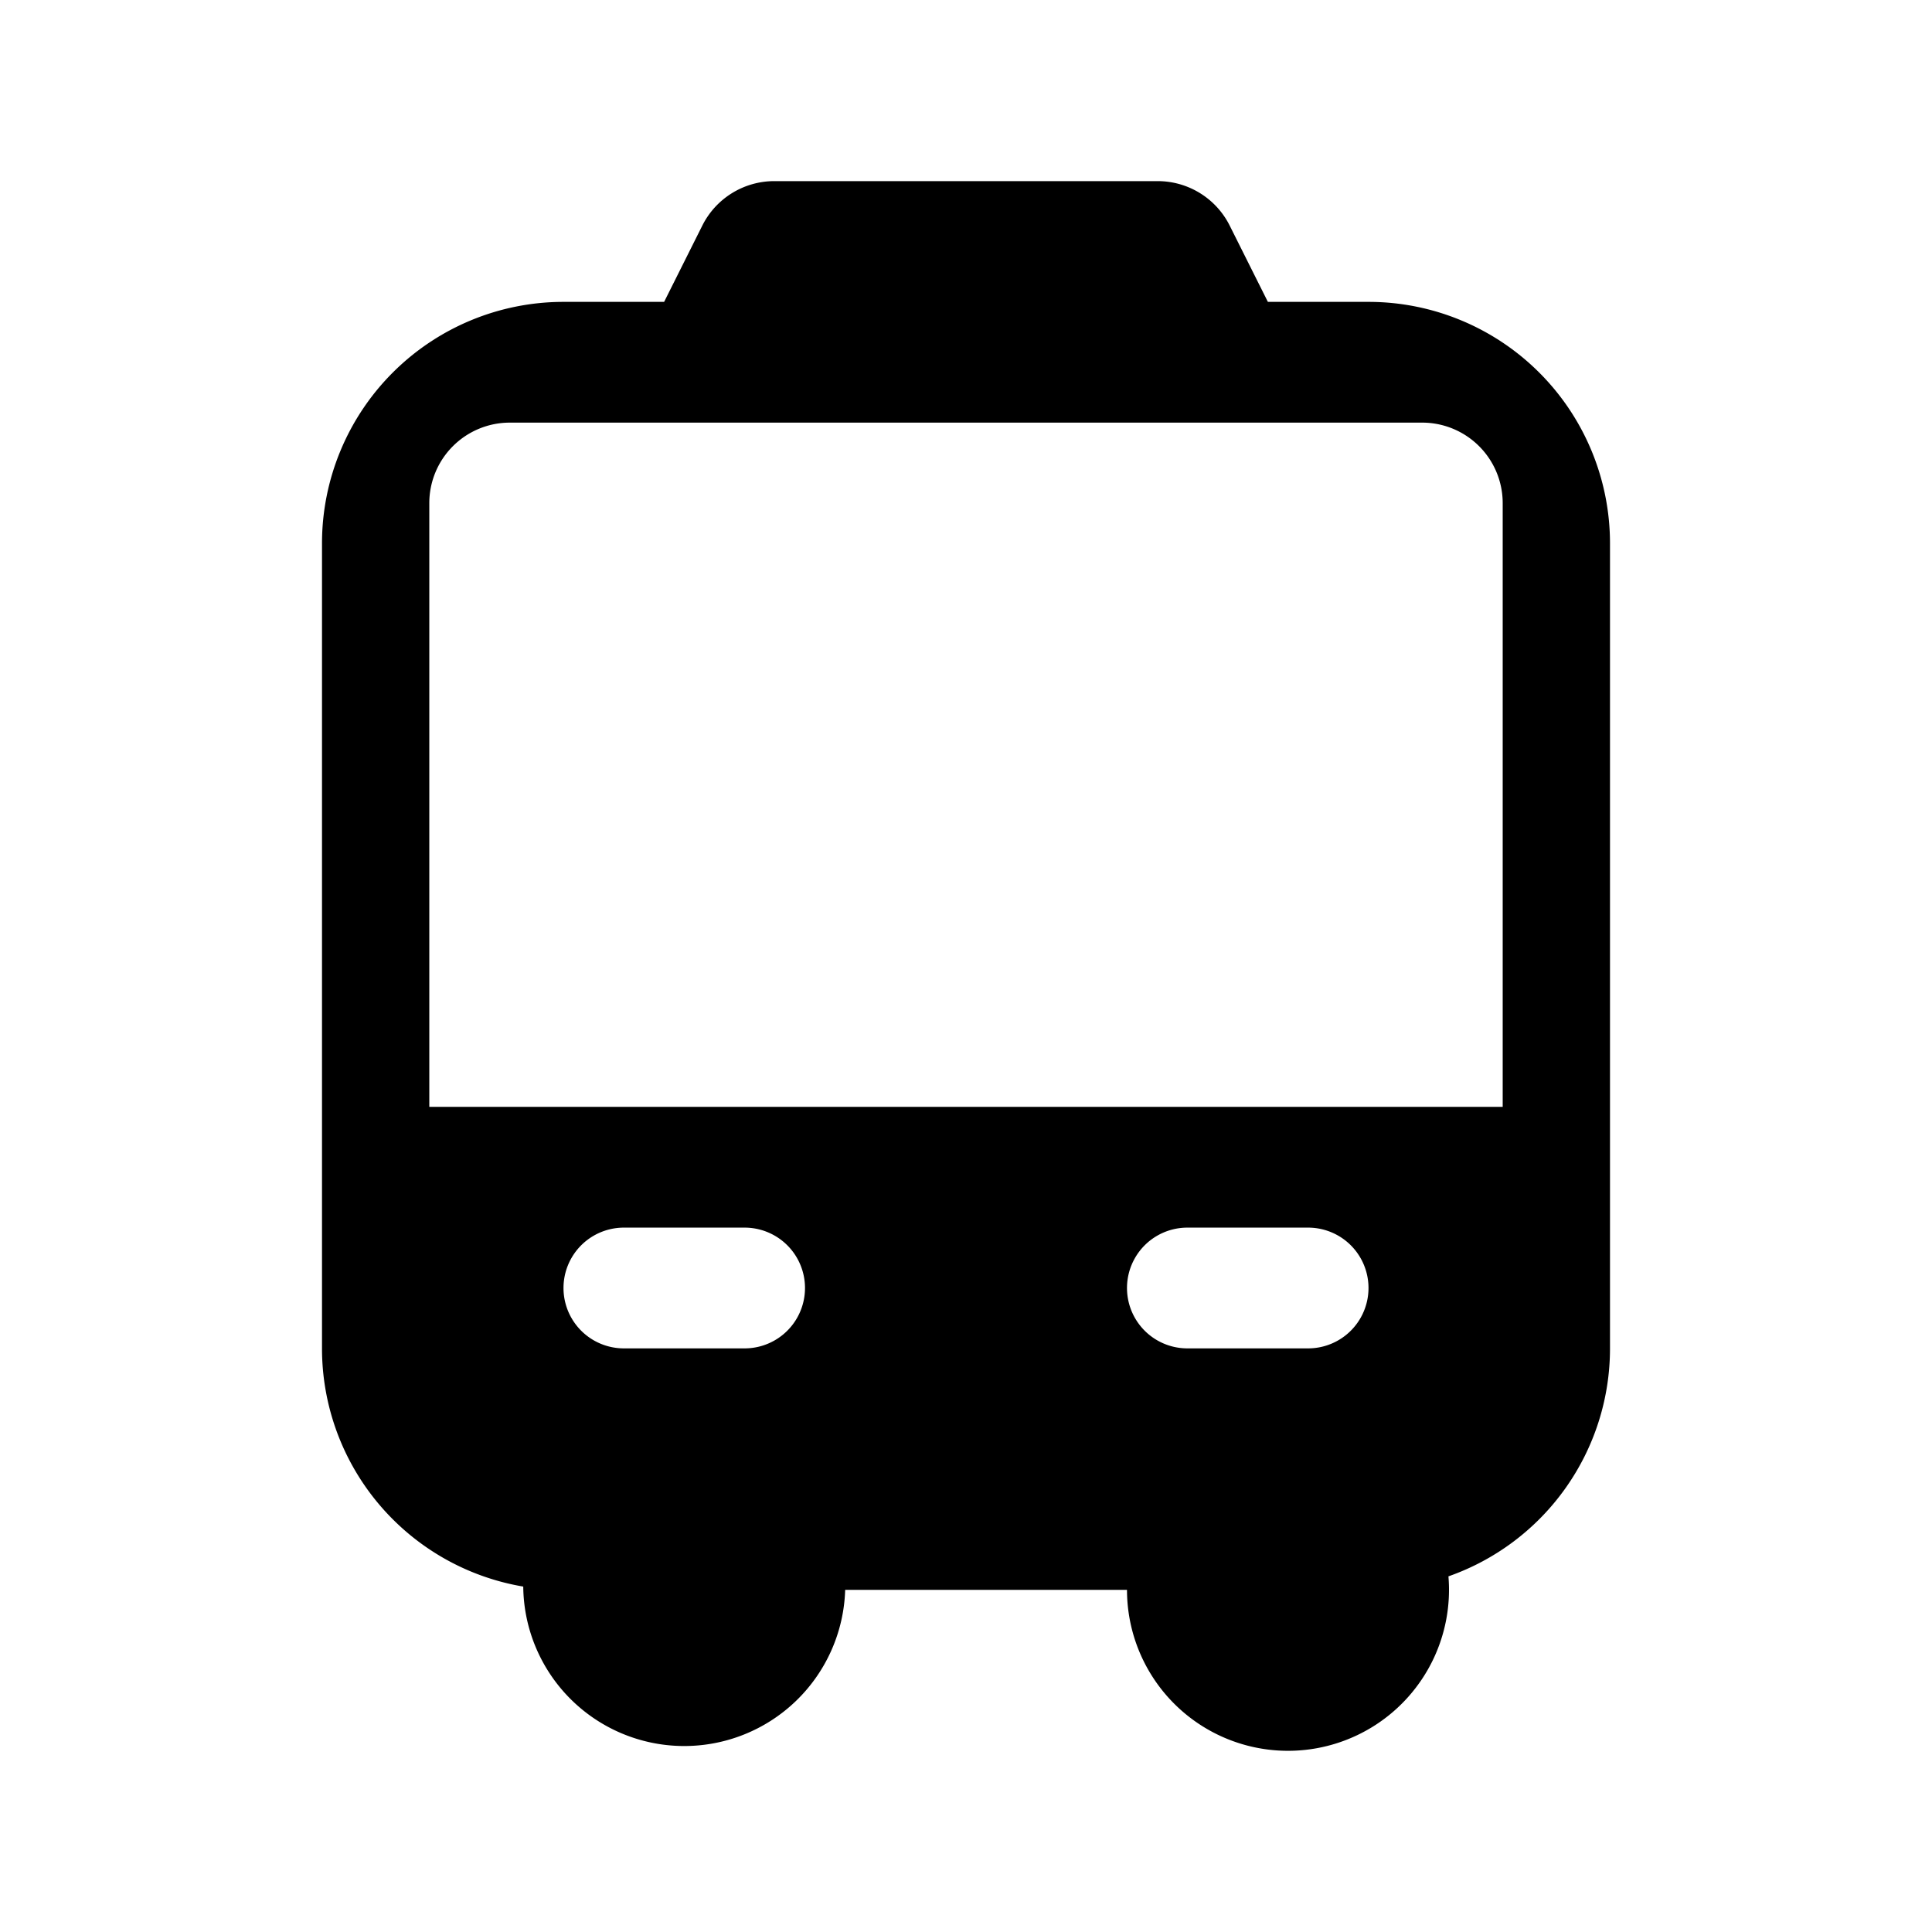 <svg xmlns="http://www.w3.org/2000/svg" viewBox="0 0 24 24" fill="currentColor" aria-hidden="true" data-slot="icon">
  <path fill-rule="evenodd" d="m8.25 3.75.474-.947a1 1 0 0 1 .894-.553h4.764a1 1 0 0 1 .894.553l.474.947H17a3 3 0 0 1 3 3v10a3 3 0 0 1-2.007 2.832A2 2 0 1 1 14 19.75h-3.501a2 2 0 0 1-3.999-.041A3 3 0 0 1 4 16.75v-10a3 3 0 0 1 3-3zm10.417 10H5.333v-7.5a1 1 0 0 1 1-1h11.334a1 1 0 0 1 1 1zm-10.917 3h1.5a.75.75 0 0 0 0-1.5h-1.5a.75.75 0 0 0 0 1.5m7 0h1.5a.75.75 0 0 0 0-1.5h-1.5a.75.75 0 0 0 0 1.5" clip-rule="evenodd"/>
</svg>
